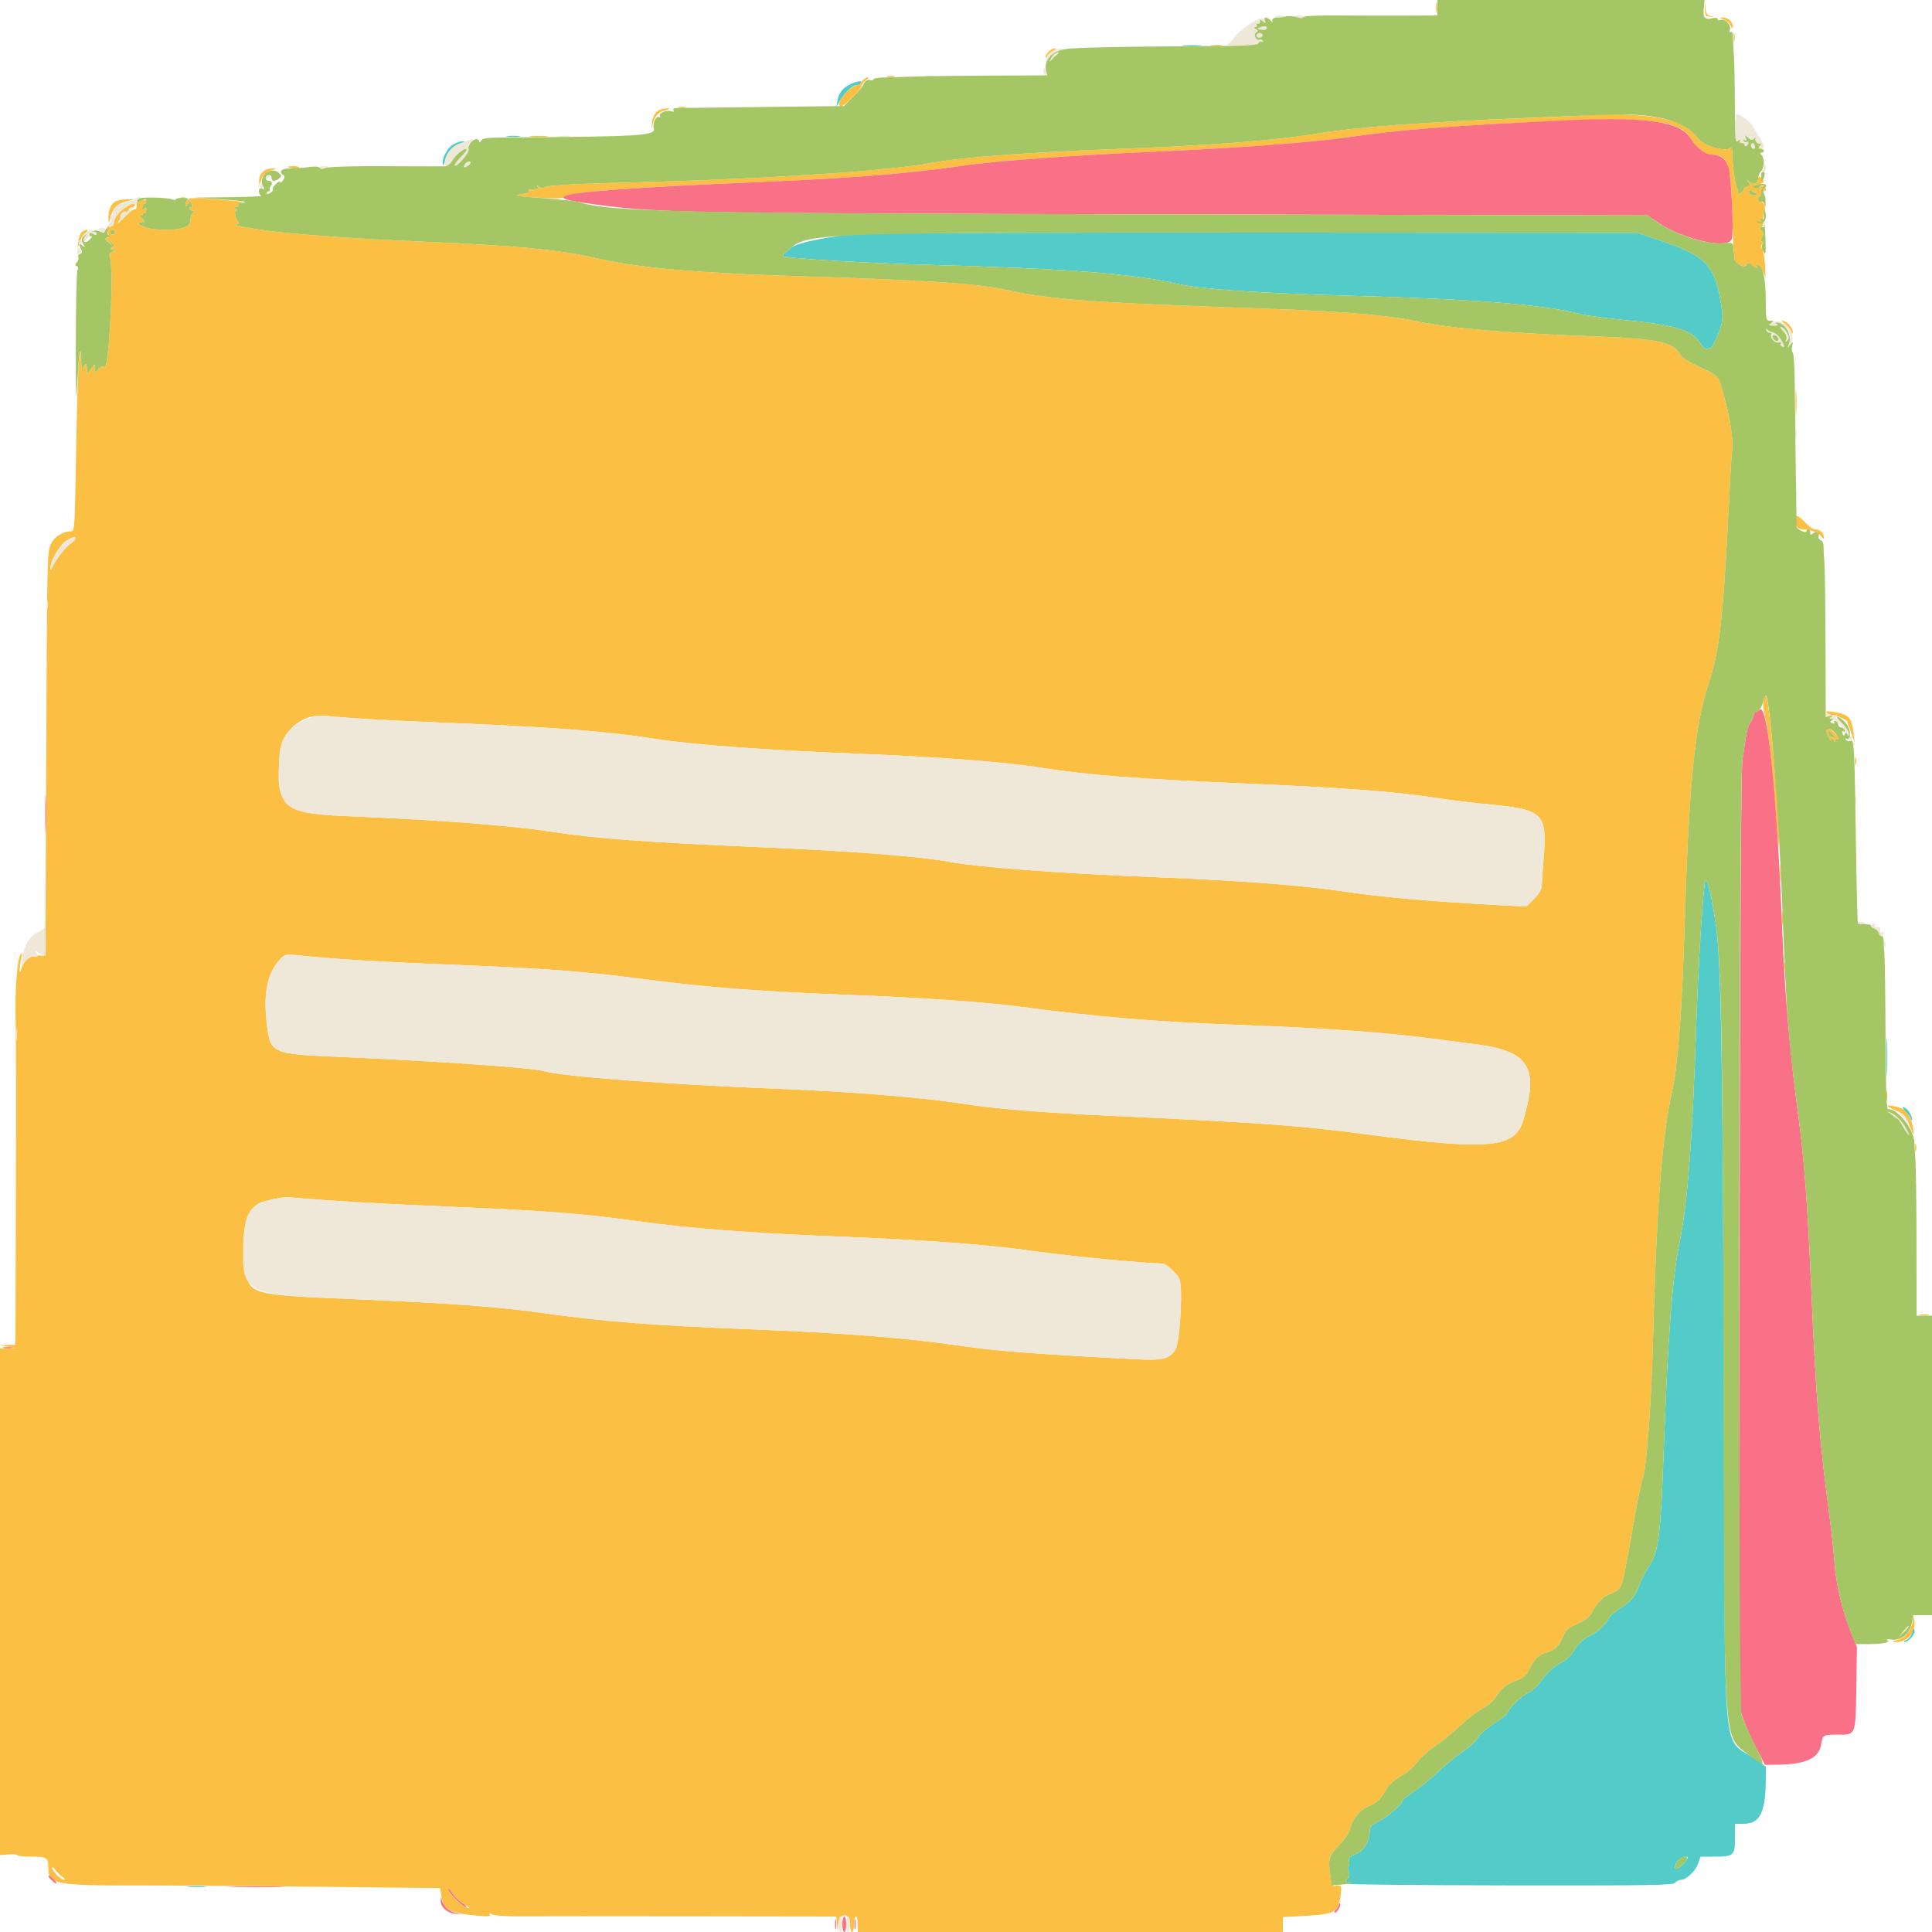 <svg id="svg" version="1.1" xmlns="http://www.w3.org/2000/svg" xmlns:xlink="http://www.w3.org/1999/xlink" width="400" height="400" viewBox="0, 0, 400,400"><g id="svgg"><path id="path0" d="M297.309 1.600 C 297.309 2.590,297.387 2.995,297.482 2.500 C 297.578 2.005,297.578 1.195,297.482 0.700 C 297.387 0.205,297.309 0.610,297.309 1.600 M352.961 1.697 C 352.997 3.268,353.086 3.404,354.105 3.449 C 355.072 3.491,355.088 3.476,354.227 3.324 C 353.414 3.181,353.216 2.877,353.083 1.573 L 352.922 -0.006 352.961 1.697 M356.846 4.047 C 357.421 4.258,358.084 4.829,358.319 5.315 C 358.644 5.988,358.752 6.039,358.773 5.529 C 358.811 4.589,357.709 3.594,356.671 3.632 C 355.882 3.660,355.899 3.699,356.846 4.047 M358.901 7.800 C 358.905 8.680,358.987 8.993,359.083 8.495 C 359.179 7.998,359.175 7.278,359.075 6.895 C 358.975 6.513,358.896 6.920,358.901 7.800 M250.905 9.487 C 251.514 9.579,252.414 9.577,252.905 9.482 C 253.397 9.387,252.900 9.311,251.800 9.314 C 250.700 9.317,250.297 9.395,250.905 9.487 M216.998 10.802 C 216.598 11.244,216.390 11.724,216.536 11.869 C 216.681 12.014,216.800 11.929,216.800 11.679 C 216.800 11.430,217.295 10.957,217.900 10.629 C 218.575 10.262,218.754 10.026,218.362 10.016 C 218.011 10.007,217.397 10.361,216.998 10.802 M183.700 15.876 C 184.085 15.976,184.715 15.976,185.100 15.876 C 185.485 15.775,185.170 15.693,184.400 15.693 C 183.630 15.693,183.315 15.775,183.700 15.876 M178.585 16.672 C 178.216 17.041,177.351 17.626,176.665 17.972 C 174.778 18.921,172.864 22.000,174.160 22.000 C 174.858 22.000,178.400 18.455,178.400 17.757 C 178.400 17.475,178.800 16.965,179.289 16.623 C 179.778 16.280,179.971 16.000,179.718 16.000 C 179.464 16.000,178.955 16.302,178.585 16.672 M140.500 22.276 C 140.885 22.376,141.515 22.376,141.900 22.276 C 142.285 22.175,141.970 22.093,141.200 22.093 C 140.430 22.093,140.115 22.175,140.500 22.276 M136.032 23.100 C 135.503 23.532,135.107 24.412,134.995 25.400 C 134.825 26.900,134.835 26.919,135.156 25.702 C 135.612 23.974,136.249 23.270,137.750 22.834 C 138.955 22.485,138.962 22.471,137.944 22.436 C 137.364 22.416,136.503 22.715,136.032 23.100 M329.566 23.767 C 329.474 23.859,324.179 24.134,317.800 24.379 C 295.509 25.234,281.261 26.257,273.200 27.582 C 264.126 29.074,251.282 30.089,232.600 30.791 C 213.852 31.495,199.564 32.525,193.600 33.602 C 190.250 34.207,189.451 34.312,183.200 34.970 C 171.864 36.164,148.630 37.391,129.400 37.812 C 119.350 38.032,113.073 38.407,112.579 38.818 C 112.309 39.042,111.938 38.993,111.612 38.690 C 111.193 38.302,111.142 38.304,111.365 38.700 C 111.566 39.056,111.265 39.202,110.324 39.206 C 109.448 39.210,109.180 39.327,109.533 39.550 C 109.884 39.773,109.338 40.000,107.933 40.217 C 105.951 40.522,106.168 40.571,111.000 40.907 C 114.550 41.153,116.413 41.135,116.873 40.847 C 118.805 39.640,128.633 38.885,159.200 37.592 C 176.560 36.858,188.651 35.877,198.600 34.396 C 205.588 33.356,221.925 32.147,239.200 31.391 C 256.082 30.653,271.748 29.480,279.200 28.396 C 290.046 26.819,299.904 26.061,323.000 25.028 C 341.752 24.189,347.922 25.034,350.103 28.740 C 351.124 30.473,353.098 31.999,354.331 32.006 C 357.731 32.025,358.399 33.884,358.637 44.000 C 358.733 48.070,358.885 51.760,358.975 52.200 C 359.065 52.640,359.153 53.385,359.169 53.855 C 359.198 54.645,361.600 55.576,361.600 54.797 C 361.600 54.652,361.870 54.533,362.200 54.533 C 362.530 54.533,362.800 54.664,362.800 54.824 C 362.800 54.984,363.079 55.222,363.421 55.353 C 363.816 55.504,363.941 55.428,363.765 55.144 C 363.599 54.875,363.710 54.769,364.044 54.878 C 364.350 54.978,364.830 55.677,365.112 56.430 C 365.587 57.701,365.610 57.589,365.432 54.866 C 365.327 53.252,365.056 51.708,364.830 51.436 C 364.546 51.093,364.564 50.796,364.890 50.470 C 365.250 50.110,365.245 50.000,364.866 50.000 C 364.487 50.000,364.477 49.803,364.823 49.157 C 365.149 48.547,365.153 48.193,364.837 47.877 C 364.325 47.365,364.246 46.658,364.736 46.960 C 364.920 47.074,365.050 46.441,365.025 45.552 C 364.999 44.664,365.094 43.866,365.235 43.778 C 365.756 43.456,365.107 41.550,364.549 41.764 C 363.884 42.019,363.808 40.966,364.462 40.562 C 364.767 40.373,364.814 40.454,364.600 40.800 C 364.386 41.147,364.433 41.227,364.739 41.038 C 365.064 40.837,365.082 40.526,364.800 40.000 C 364.518 39.474,364.536 39.163,364.861 38.962 C 365.148 38.785,365.215 38.852,365.038 39.138 C 364.881 39.392,364.943 39.600,365.176 39.600 C 365.409 39.600,365.600 39.431,365.600 39.224 C 365.600 38.596,364.796 38.305,364.269 38.743 C 363.988 38.976,363.540 39.010,363.233 38.821 C 362.849 38.583,363.056 38.407,363.947 38.212 C 365.334 37.907,365.500 37.547,364.600 36.800 C 364.099 36.384,364.000 36.442,364.000 37.151 C 364.000 38.114,362.902 38.305,361.999 37.500 C 361.520 37.073,361.518 37.105,361.985 37.720 C 362.467 38.355,362.429 38.467,361.670 38.666 C 361.197 38.790,360.885 39.014,360.979 39.165 C 361.072 39.316,360.807 39.653,360.389 39.914 C 359.773 40.299,359.670 40.284,359.842 39.835 C 359.959 39.530,359.874 39.170,359.654 39.033 C 359.299 38.814,358.612 33.628,358.634 31.325 C 358.639 30.844,358.506 30.535,358.339 30.638 C 356.934 31.506,352.686 30.213,351.469 28.546 C 349.730 26.166,347.126 24.947,342.200 24.206 C 338.566 23.660,329.972 23.361,329.566 23.767 M109.911 28.293 C 110.851 28.378,112.291 28.377,113.111 28.291 C 113.930 28.205,113.160 28.136,111.400 28.137 C 109.640 28.139,108.970 28.209,109.911 28.293 M59.600 34.555 C 59.600 34.640,60.140 34.788,60.800 34.885 C 61.460 34.982,62.000 34.913,62.000 34.731 C 62.000 34.549,61.460 34.400,60.800 34.400 C 60.140 34.400,59.600 34.470,59.600 34.555 M55.200 35.078 C 54.252 35.416,53.597 36.463,53.636 37.576 C 53.670 38.543,53.692 38.531,54.029 37.371 C 54.353 36.256,55.125 35.613,56.800 35.061 C 57.198 34.930,57.130 34.863,56.600 34.863 C 56.160 34.863,55.530 34.960,55.200 35.078 M363.967 40.254 C 364.058 40.334,363.683 40.400,363.133 40.400 C 362.528 40.400,362.133 40.172,362.133 39.822 C 362.133 39.298,363.147 39.537,363.967 40.254 M36.938 41.417 C 36.808 41.757,36.813 42.147,36.951 42.284 C 37.088 42.421,37.200 42.247,37.200 41.896 C 37.200 41.545,37.515 41.176,37.900 41.076 C 38.556 40.904,38.555 40.890,37.887 40.846 C 37.496 40.821,37.068 41.078,36.938 41.417 M38.839 41.321 C 38.597 41.563,38.400 42.028,38.400 42.356 C 38.400 42.816,38.523 42.784,38.938 42.217 C 39.452 41.514,39.486 41.519,39.701 42.341 C 39.824 42.814,39.762 43.100,39.563 42.977 C 39.363 42.854,39.200 42.943,39.200 43.176 C 39.200 43.409,39.515 43.603,39.900 43.606 C 40.478 43.611,40.499 43.676,40.023 43.978 C 39.705 44.178,39.435 44.939,39.423 45.668 C 39.397 47.190,37.038 47.793,32.288 47.493 C 30.042 47.351,27.407 46.000,29.376 46.000 C 30.102 46.000,30.102 45.975,29.362 45.131 C 28.943 44.653,28.825 44.394,29.100 44.555 C 29.376 44.716,29.600 44.647,29.600 44.400 C 29.600 44.154,29.743 44.041,29.917 44.149 C 30.091 44.256,30.261 43.983,30.294 43.542 C 30.342 42.907,30.241 42.834,29.809 43.193 C 29.371 43.556,29.305 43.484,29.477 42.827 C 29.595 42.377,29.820 42.089,29.979 42.187 C 30.137 42.285,30.267 42.095,30.267 41.765 C 30.267 41.377,30.043 41.256,29.633 41.421 C 29.285 41.562,28.820 41.718,28.600 41.768 C 26.171 42.318,23.600 44.522,23.600 46.054 C 23.600 46.703,23.212 46.960,22.369 46.870 C 22.058 46.837,22.166 48.098,22.524 48.677 C 22.689 48.944,22.536 49.194,22.161 49.270 C 21.624 49.377,21.674 49.539,22.449 50.200 L 23.386 51.000 22.815 50.200 C 22.261 49.424,22.267 49.422,23.022 50.114 C 23.695 50.732,23.719 50.880,23.200 51.208 C 22.703 51.523,22.737 51.593,23.400 51.621 C 24.160 51.652,24.156 51.675,23.328 52.076 C 22.654 52.402,22.527 52.690,22.768 53.348 C 23.658 55.779,22.525 77.497,21.588 75.980 C 21.379 75.642,21.052 75.748,20.447 76.353 L 19.600 77.200 19.591 76.300 C 19.582 75.400,19.582 75.400,18.800 76.400 L 18.018 77.400 18.009 76.220 C 17.999 74.962,17.422 75.199,17.085 76.600 C 16.979 77.040,16.845 76.230,16.788 74.800 L 16.682 72.200 16.363 74.600 C 16.187 75.920,15.916 84.425,15.761 93.500 C 15.491 109.285,15.446 110.000,14.727 110.000 C 13.002 110.000,11.173 111.167,10.518 112.686 C 9.743 114.481,9.747 114.311,9.544 163.259 L 9.400 197.917 8.085 197.813 C 6.440 197.683,4.940 198.799,4.441 200.525 C 3.948 202.228,3.904 200.704,4.385 198.600 C 4.701 197.216,4.678 197.098,4.212 197.726 C 3.534 198.640,3.062 205.253,3.245 211.275 C 3.321 213.764,3.341 229.885,3.291 247.100 L 3.200 278.400 1.500 278.460 L -0.200 278.520 1.600 278.800 L 3.400 279.080 1.700 279.140 L 0.000 279.200 0.000 331.640 L 0.000 384.081 1.800 383.937 C 2.790 383.859,3.600 383.931,3.600 384.097 C 3.600 384.264,4.931 384.400,6.557 384.400 C 9.772 384.400,10.000 384.562,10.000 386.851 C 10.000 390.095,11.653 390.408,28.600 390.369 C 34.980 390.354,51.656 390.472,65.658 390.630 L 91.116 390.917 91.377 392.548 C 91.837 395.421,93.023 396.076,98.752 396.614 C 101.021 396.827,101.634 396.779,101.404 396.406 C 101.173 396.033,101.295 396.023,101.927 396.361 C 102.423 396.626,104.877 396.785,108.076 396.759 C 111.004 396.736,126.845 396.735,143.277 396.758 L 173.154 396.800 173.307 398.500 L 173.460 400.200 173.530 398.500 C 173.635 395.938,176.000 395.842,176.000 398.400 C 176.000 399.280,176.180 400.000,176.400 400.000 C 176.620 400.000,176.800 399.280,176.800 398.400 C 176.800 397.520,176.980 396.800,177.200 396.800 C 177.420 396.800,177.600 397.520,177.600 398.400 L 177.600 400.000 221.600 400.000 L 265.600 400.000 265.600 398.461 L 265.600 396.922 269.900 396.676 C 276.513 396.297,277.059 395.986,277.585 392.300 C 277.859 390.382,277.674 390.153,276.100 390.458 C 275.732 390.530,275.254 387.975,275.223 385.765 C 275.203 384.333,275.444 383.880,277.174 382.104 C 278.429 380.816,279.308 379.486,279.585 378.457 C 280.153 376.346,281.621 374.638,283.521 373.878 C 285.184 373.213,285.783 372.624,287.007 370.453 C 287.513 369.555,288.620 368.570,289.975 367.811 C 291.201 367.124,292.670 365.861,293.368 364.895 C 294.046 363.957,295.770 362.402,297.200 361.439 C 298.630 360.476,300.970 358.576,302.400 357.215 C 303.830 355.855,305.854 354.302,306.899 353.765 C 308.069 353.163,309.181 352.180,309.798 351.204 C 310.915 349.434,312.092 348.545,314.304 347.798 C 315.417 347.423,315.989 346.898,316.540 345.747 C 317.523 343.692,318.644 342.525,319.938 342.207 C 321.733 341.766,322.724 340.886,323.564 338.989 C 324.253 337.431,324.689 337.028,326.605 336.181 C 328.135 335.504,329.057 334.798,329.521 333.945 C 330.701 331.780,331.983 330.468,333.365 330.012 C 335.245 329.391,335.796 328.576,336.348 325.600 C 336.614 324.170,337.099 321.560,337.427 319.800 C 337.755 318.040,338.369 314.606,338.793 312.168 C 339.216 309.731,339.829 306.941,340.154 305.968 C 340.900 303.733,341.895 290.512,342.199 278.800 C 342.929 250.592,344.081 235.283,346.165 226.080 C 347.403 220.612,348.251 209.333,348.802 191.000 C 349.651 162.720,350.897 150.140,353.673 141.800 C 356.115 134.463,356.782 128.225,358.207 99.400 C 358.327 96.980,358.512 94.190,358.620 93.200 C 358.872 90.879,358.181 86.380,356.847 81.656 C 355.679 77.519,356.189 78.036,350.683 75.396 C 349.409 74.784,348.195 73.964,347.986 73.573 C 346.489 70.777,343.565 70.147,329.600 69.615 C 310.776 68.897,300.020 67.956,292.600 66.376 C 287.515 65.293,277.655 64.461,264.400 63.997 C 225.329 62.629,218.260 62.125,208.200 59.987 C 201.998 58.669,192.225 58.031,165.200 57.179 C 144.434 56.524,132.087 55.451,124.200 53.615 C 115.946 51.693,107.391 50.868,86.600 49.985 C 73.989 49.450,60.874 48.517,55.400 47.766 C 50.705 47.121,47.720 46.508,48.949 46.441 C 49.488 46.411,49.588 46.260,49.307 45.900 C 48.665 45.079,48.428 43.601,48.937 43.594 C 49.196 43.590,49.136 43.417,48.800 43.200 C 48.291 42.871,48.310 42.811,48.924 42.806 C 49.322 42.803,49.544 42.633,49.418 42.429 C 49.291 42.224,49.596 41.989,50.094 41.905 C 50.907 41.769,48.073 41.482,41.539 41.037 C 40.222 40.947,39.094 41.066,38.839 41.321 M24.094 41.615 C 23.038 42.039,22.381 43.520,22.446 45.326 C 22.475 46.120,22.559 46.298,22.669 45.800 C 23.270 43.068,24.101 42.175,26.600 41.571 L 27.800 41.282 26.400 41.266 C 25.630 41.258,24.592 41.414,24.094 41.615 M28.292 42.772 C 28.260 43.197,28.078 43.448,27.888 43.331 C 27.698 43.213,26.700 43.991,25.671 45.059 C 24.642 46.126,24.119 46.505,24.509 45.900 C 24.899 45.295,25.102 44.800,24.960 44.800 C 24.818 44.800,24.924 44.532,25.196 44.204 C 25.468 43.877,25.852 43.708,26.048 43.830 C 26.245 43.951,26.513 43.770,26.645 43.428 C 26.776 43.085,27.046 42.905,27.245 43.028 C 27.443 43.150,27.714 42.969,27.846 42.625 C 28.172 41.776,28.362 41.839,28.292 42.772 M16.830 48.164 C 16.572 48.475,16.283 49.420,16.188 50.264 L 16.014 51.800 16.375 50.410 C 16.573 49.645,17.130 48.700,17.612 48.310 C 18.233 47.807,18.315 47.600,17.893 47.600 C 17.566 47.600,17.087 47.854,16.830 48.164 M23.746 48.198 C 23.619 48.526,23.355 48.696,23.158 48.574 C 22.593 48.225,22.740 47.600,23.387 47.600 C 23.744 47.600,23.885 47.835,23.746 48.198 M369.540 67.043 C 370.044 67.396,370.613 68.071,370.803 68.543 C 371.080 69.228,371.154 69.259,371.175 68.700 C 371.203 67.907,369.851 66.400,369.111 66.400 C 368.842 66.400,369.035 66.689,369.540 67.043 M371.750 83.400 C 371.751 85.820,371.816 86.758,371.896 85.485 C 371.976 84.212,371.975 82.232,371.894 81.085 C 371.814 79.938,371.749 80.980,371.750 83.400 M371.605 107.300 C 371.623 108.876,372.131 109.600,373.221 109.600 C 374.717 109.600,376.481 110.280,377.100 111.094 C 377.515 111.642,377.600 111.652,377.600 111.156 C 377.600 110.323,376.787 109.600,375.848 109.600 C 375.413 109.600,374.480 108.970,373.774 108.200 C 372.463 106.768,371.596 106.408,371.605 107.300 M15.600 111.525 C 15.600 111.703,15.058 112.250,14.395 112.740 C 13.313 113.540,11.447 116.013,10.728 117.600 C 10.486 118.133,10.454 118.133,10.432 117.600 C 10.378 116.258,12.388 112.795,13.678 112.009 C 15.104 111.139,15.600 111.014,15.600 111.525 M365.088 145.074 C 364.975 145.665,365.116 147.060,365.402 148.174 C 366.211 151.328,367.136 160.334,368.136 174.800 C 368.208 175.848,368.288 175.347,368.327 173.600 C 368.364 171.950,368.036 166.370,367.597 161.200 C 366.263 145.487,365.701 141.869,365.088 145.074 M378.173 147.556 C 378.324 147.800,378.806 148.000,379.243 148.000 C 379.910 148.000,382.375 149.020,382.411 149.310 C 382.417 149.360,382.779 150.390,383.214 151.600 L 384.006 153.800 383.764 151.800 C 383.367 148.528,382.803 147.925,379.649 147.403 C 378.407 147.197,377.978 147.241,378.173 147.556 M74.800 148.791 C 77.990 149.007,85.370 149.370,91.200 149.598 C 113.814 150.480,125.460 151.367,135.800 152.992 C 143.412 154.189,158.575 155.309,176.600 156.006 C 194.301 156.690,208.080 157.736,215.800 158.980 C 224.834 160.436,235.789 161.287,257.200 162.195 C 279.115 163.125,289.295 163.909,298.600 165.382 C 300.580 165.696,305.260 166.249,309.000 166.610 C 319.392 167.616,320.323 168.551,319.624 177.277 C 319.391 180.182,319.200 182.995,319.200 183.527 C 319.200 184.122,318.584 185.110,317.599 186.095 L 315.998 187.696 310.899 187.427 C 296.568 186.672,286.599 185.803,278.400 184.592 C 269.394 183.263,256.784 182.303,239.200 181.608 C 219.315 180.822,202.564 179.569,196.458 178.411 C 190.772 177.333,175.885 176.182,157.600 175.407 C 134.303 174.421,122.997 173.586,114.200 172.205 C 106.003 170.918,89.892 169.691,71.800 168.977 C 58.471 168.451,56.858 166.923,57.981 155.875 C 58.456 151.205,62.667 147.698,67.200 148.199 C 68.190 148.308,71.610 148.574,74.800 148.791 M378.178 151.427 C 378.227 152.334,379.193 153.794,379.206 152.980 C 379.209 152.771,379.387 152.870,379.600 153.200 C 379.882 153.636,379.989 153.657,379.994 153.276 C 379.997 152.988,380.198 152.875,380.440 153.025 C 381.347 153.585,380.031 151.712,379.080 151.089 C 378.165 150.490,378.129 150.503,378.178 151.427 M379.373 151.970 C 380.035 152.701,380.035 152.734,379.368 152.636 C 378.982 152.580,378.622 152.233,378.569 151.867 C 378.444 151.020,378.522 151.030,379.373 151.970 M384.093 157.600 C 384.093 158.370,384.175 158.685,384.276 158.300 C 384.376 157.915,384.376 157.285,384.276 156.900 C 384.175 156.515,384.093 156.830,384.093 157.600 M368.534 180.800 C 368.534 182.450,368.605 183.125,368.691 182.300 C 368.778 181.475,368.778 180.125,368.691 179.300 C 368.605 178.475,368.534 179.150,368.534 180.800 M368.924 190.200 C 368.926 191.520,369.001 192.012,369.090 191.293 C 369.179 190.574,369.177 189.494,369.086 188.893 C 368.995 188.292,368.922 188.880,368.924 190.200 M63.800 197.986 C 69.414 198.566,79.276 199.167,90.200 199.595 C 113.658 200.515,120.121 201.000,135.600 203.008 C 147.045 204.492,158.124 205.306,176.400 206.006 C 191.042 206.567,203.980 207.466,211.142 208.419 C 227.060 210.540,239.569 211.582,256.400 212.189 C 273.748 212.816,287.068 213.759,296.600 215.036 C 299.020 215.360,303.070 215.889,305.600 216.211 C 316.652 217.619,318.718 221.027,315.290 232.197 C 313.612 237.664,307.985 238.167,284.000 234.991 C 269.052 233.011,262.173 232.506,229.600 230.997 C 215.676 230.352,206.107 229.579,200.000 228.605 C 191.513 227.251,176.343 226.014,160.800 225.407 C 138.684 224.544,116.457 222.877,112.800 221.808 C 110.191 221.045,91.448 219.735,69.608 218.790 C 56.310 218.214,55.968 218.055,55.257 212.132 C 54.485 205.699,55.318 201.504,57.927 198.700 C 59.080 197.460,58.912 197.481,63.800 197.986 M369.301 200.200 C 369.305 201.080,369.387 201.393,369.483 200.895 C 369.579 200.398,369.575 199.678,369.475 199.295 C 369.375 198.913,369.296 199.320,369.301 200.200 M390.509 226.800 C 390.509 227.790,390.587 228.195,390.682 227.700 C 390.778 227.205,390.778 226.395,390.682 225.900 C 390.587 225.405,390.509 225.810,390.509 226.800 M390.800 228.950 C 390.800 229.067,391.616 229.524,392.614 229.965 C 394.022 230.588,394.562 231.106,395.029 232.283 C 396.229 235.306,396.345 235.468,396.111 233.800 C 395.834 231.824,395.015 230.141,394.096 229.659 C 393.197 229.188,390.800 228.672,390.800 228.950 M396.493 237.600 C 396.493 238.370,396.575 238.685,396.676 238.300 C 396.776 237.915,396.776 237.285,396.676 236.900 C 396.575 236.515,396.493 236.830,396.493 237.600 M69.000 248.587 C 73.620 248.917,84.060 249.459,92.200 249.793 C 112.538 250.628,120.606 251.242,131.800 252.807 C 142.628 254.322,155.086 255.282,173.200 256.000 C 192.014 256.745,204.613 257.676,213.800 259.001 C 220.837 260.016,237.209 261.599,240.669 261.600 C 241.384 261.600,243.561 263.562,244.163 264.748 C 244.952 266.302,244.311 277.954,243.356 279.411 C 242.057 281.394,240.814 281.701,235.248 281.417 C 214.338 280.348,206.512 279.745,198.600 278.595 C 187.427 276.972,174.506 275.962,155.200 275.206 C 135.720 274.442,125.204 273.635,113.600 272.013 C 102.987 270.530,94.042 269.853,73.800 269.001 C 51.737 268.073,51.687 268.059,50.801 262.806 C 49.550 255.389,51.034 249.706,54.464 248.783 C 56.849 248.140,59.309 247.735,60.000 247.871 C 60.330 247.935,64.380 248.258,69.000 248.587 M397.500 272.282 C 397.995 272.378,398.805 272.378,399.300 272.282 C 399.795 272.187,399.390 272.109,398.400 272.109 C 397.410 272.109,397.005 272.187,397.500 272.282 M396.054 335.200 C 395.942 337.223,394.701 338.956,393.000 339.462 C 391.642 339.866,391.564 339.943,392.481 339.969 C 395.039 340.042,396.791 337.841,396.293 335.182 L 396.109 334.200 396.054 335.200 M12.902 388.587 C 13.384 388.924,13.550 389.200,13.271 389.200 C 12.613 389.200,10.800 387.387,10.800 386.729 C 10.800 386.450,11.076 386.616,11.413 387.098 C 11.751 387.579,12.421 388.249,12.902 388.587 M95.804 394.055 C 97.487 395.049,97.664 395.460,96.048 394.625 C 94.774 393.966,92.799 391.803,92.801 391.069 C 92.802 390.811,93.164 391.192,93.605 391.916 C 94.046 392.639,95.036 393.602,95.804 394.055 " stroke="none" fill="#fabf43" fill-rule="evenodd"></path><path id="path1" d="M264.000 3.357 C 264.000 3.746,265.127 3.892,265.636 3.569 C 266.047 3.309,265.901 3.211,265.100 3.206 C 264.495 3.203,264.000 3.271,264.000 3.357 M268.000 3.353 C 268.000 3.708,269.618 3.894,269.823 3.562 C 269.946 3.363,269.587 3.200,269.024 3.200 C 268.461 3.200,268.000 3.269,268.000 3.353 M258.800 4.943 C 257.590 5.664,256.183 6.872,255.674 7.627 C 255.165 8.382,254.445 9.109,254.074 9.243 C 253.703 9.377,254.965 9.487,256.878 9.488 C 259.523 9.490,260.409 9.354,260.575 8.920 C 260.696 8.606,261.003 8.479,261.259 8.636 C 261.550 8.816,261.616 8.749,261.434 8.455 C 261.275 8.198,260.998 8.078,260.818 8.189 C 260.172 8.588,259.387 7.181,260.026 6.770 C 260.522 6.450,260.518 6.346,260.000 6.006 C 259.563 5.719,259.542 5.611,259.924 5.606 C 260.212 5.603,260.333 5.416,260.194 5.190 C 260.055 4.965,260.179 4.830,260.470 4.890 C 260.762 4.951,260.945 4.745,260.877 4.432 C 260.772 3.942,260.849 3.942,261.442 4.432 C 262.037 4.923,262.104 4.922,261.940 4.425 C 261.628 3.482,261.111 3.567,258.800 4.943 M261.000 5.622 C 260.560 5.799,260.290 5.970,260.400 6.002 C 261.338 6.278,262.031 6.274,262.205 5.992 C 262.530 5.466,261.882 5.267,261.000 5.622 M260.278 7.056 C 259.852 7.482,260.385 7.980,261.011 7.741 C 261.332 7.617,261.496 7.355,261.374 7.158 C 261.115 6.739,260.639 6.694,260.278 7.056 M217.927 10.614 C 216.640 11.313,216.197 12.473,216.792 13.585 C 217.414 14.748,217.672 14.595,217.122 13.389 C 216.762 12.598,216.776 12.272,217.190 11.889 C 217.618 11.492,217.664 11.551,217.434 12.200 C 217.194 12.879,217.291 12.850,218.075 12.008 C 218.584 11.462,218.948 10.856,218.884 10.660 C 218.821 10.465,219.271 10.422,219.884 10.565 C 220.709 10.757,220.844 10.718,220.400 10.418 C 219.611 9.885,219.213 9.916,217.927 10.614 M216.006 14.700 C 216.003 15.195,216.180 15.600,216.400 15.600 C 216.901 15.600,216.901 15.176,216.400 14.400 C 216.086 13.915,216.011 13.972,216.006 14.700 M191.700 15.876 C 192.085 15.976,192.715 15.976,193.100 15.876 C 193.485 15.775,193.170 15.693,192.400 15.693 C 191.630 15.693,191.315 15.775,191.700 15.876 M359.200 26.649 C 359.200 29.463,359.252 29.656,359.877 29.149 C 360.337 28.776,360.457 28.760,360.253 29.100 C 360.064 29.415,360.184 29.600,360.576 29.600 C 360.919 29.600,361.200 29.791,361.200 30.024 C 361.200 30.257,361.380 30.336,361.600 30.200 C 361.820 30.064,362.000 29.773,362.000 29.553 C 362.000 29.333,361.832 29.256,361.628 29.383 C 361.423 29.509,361.125 29.402,360.966 29.145 C 360.772 28.831,360.851 28.784,361.206 29.004 C 361.602 29.248,361.664 29.143,361.451 28.588 C 361.182 27.888,361.209 27.884,361.908 28.517 C 362.502 29.054,362.758 29.090,363.184 28.695 C 363.507 28.395,363.617 28.380,363.463 28.655 C 363.149 29.215,364.141 30.106,364.624 29.697 C 364.816 29.533,364.733 29.715,364.438 30.100 C 363.979 30.699,363.996 30.800,364.551 30.800 C 365.394 30.800,365.376 30.027,364.503 28.789 C 364.120 28.245,363.535 27.264,363.203 26.608 C 362.645 25.504,360.326 23.600,359.541 23.600 C 359.353 23.600,359.200 24.972,359.200 26.649 M115.507 28.290 C 116.226 28.379,117.306 28.377,117.907 28.286 C 118.508 28.195,117.920 28.122,116.600 28.124 C 115.280 28.126,114.788 28.201,115.507 28.290 M128.100 28.287 C 128.705 28.378,129.695 28.378,130.300 28.287 C 130.905 28.195,130.410 28.120,129.200 28.120 C 127.990 28.120,127.495 28.195,128.100 28.287 M95.800 29.464 C 93.752 30.195,92.488 31.458,92.160 33.100 C 91.822 34.789,92.731 34.868,93.662 33.232 C 94.335 32.048,96.261 30.528,96.626 30.892 C 96.736 31.003,96.167 31.753,95.360 32.560 C 94.553 33.367,94.005 34.138,94.141 34.275 C 94.618 34.751,97.239 31.553,96.997 30.791 C 96.871 30.393,96.983 29.934,97.246 29.772 C 97.537 29.592,97.619 29.646,97.455 29.911 C 97.308 30.149,97.374 30.461,97.603 30.602 C 97.832 30.744,97.970 30.621,97.910 30.330 C 97.849 30.038,98.055 29.855,98.368 29.923 C 98.837 30.024,98.846 29.937,98.419 29.423 C 97.827 28.710,97.917 28.709,95.800 29.464 M362.533 30.200 C 362.533 30.530,362.768 30.800,363.054 30.800 C 363.353 30.800,363.477 30.544,363.345 30.200 C 363.218 29.870,362.984 29.600,362.824 29.600 C 362.664 29.600,362.533 29.870,362.533 30.200 M96.388 33.814 C 95.707 34.635,96.088 34.916,96.990 34.257 C 97.438 33.929,97.560 33.623,97.306 33.465 C 97.078 33.324,96.665 33.481,96.388 33.814 M365.200 34.567 C 365.200 34.878,364.975 35.224,364.700 35.335 C 364.401 35.456,364.482 35.550,364.900 35.568 C 365.344 35.588,365.600 35.307,365.600 34.800 C 365.600 34.360,365.510 34.000,365.400 34.000 C 365.290 34.000,365.200 34.255,365.200 34.567 M66.177 34.762 C 66.300 34.962,66.761 35.031,67.200 34.916 C 68.301 34.628,68.202 34.400,66.976 34.400 C 66.413 34.400,66.054 34.563,66.177 34.762 M55.803 35.605 C 56.021 35.957,55.504 36.170,54.714 36.052 C 54.557 36.029,54.543 36.307,54.682 36.670 C 54.866 37.149,54.790 37.241,54.406 37.004 C 54.047 36.782,53.972 36.831,54.173 37.156 C 54.336 37.419,54.265 37.881,54.015 38.182 C 53.703 38.558,53.692 38.810,53.981 38.988 C 54.211 39.131,54.400 38.953,54.400 38.593 C 54.400 38.233,54.916 37.422,55.547 36.792 C 56.416 35.922,56.556 35.592,56.126 35.427 C 55.812 35.306,55.668 35.386,55.803 35.605 M27.808 41.345 C 27.398 41.644,26.734 41.803,26.332 41.698 C 25.929 41.593,25.600 41.718,25.600 41.977 C 25.600 42.236,25.427 42.340,25.215 42.209 C 24.646 41.858,23.101 43.564,23.364 44.252 C 23.509 44.627,23.424 44.739,23.132 44.558 C 22.821 44.366,22.746 44.551,22.899 45.137 C 23.023 45.611,22.962 46.100,22.762 46.223 C 22.160 46.596,22.356 47.192,23.000 46.945 C 23.330 46.818,23.600 46.387,23.600 45.988 C 23.600 44.929,25.415 42.943,26.834 42.448 C 27.682 42.153,28.017 42.150,27.920 42.440 C 27.843 42.671,27.605 42.859,27.390 42.858 C 27.175 42.858,26.854 43.118,26.675 43.437 C 26.497 43.756,26.202 43.925,26.021 43.813 C 25.839 43.701,25.468 43.877,25.196 44.204 C 24.924 44.532,24.818 44.800,24.960 44.800 C 25.102 44.800,24.915 45.263,24.545 45.828 C 24.174 46.394,24.899 45.853,26.157 44.625 C 27.414 43.397,28.339 42.226,28.213 42.021 C 28.087 41.817,28.302 41.464,28.692 41.237 C 29.081 41.010,29.209 40.819,28.976 40.812 C 28.744 40.805,28.218 41.045,27.808 41.345 M20.400 47.557 C 20.400 48.189,21.526 48.370,21.754 47.775 C 21.900 47.395,21.708 47.200,21.187 47.200 C 20.754 47.200,20.400 47.361,20.400 47.557 M17.706 48.211 C 17.148 48.601,16.924 49.058,17.085 49.477 C 17.253 49.915,17.181 50.036,16.868 49.842 C 16.611 49.683,16.400 49.713,16.400 49.910 C 16.400 50.790,16.967 50.663,17.880 49.578 C 18.425 48.930,19.170 48.397,19.536 48.394 C 20.111 48.389,20.119 48.336,19.600 48.000 C 18.808 47.488,18.724 47.497,17.706 48.211 M16.292 51.442 C 16.131 51.602,16.000 52.009,16.000 52.347 C 16.000 52.797,16.118 52.842,16.445 52.515 C 16.690 52.270,16.821 51.863,16.737 51.610 C 16.652 51.357,16.452 51.281,16.292 51.442 M366.576 66.980 C 365.817 67.547,365.819 67.556,366.634 67.351 C 367.770 67.065,370.133 69.047,369.868 70.062 C 369.749 70.518,369.838 70.700,370.100 70.538 C 370.378 70.366,370.442 70.609,370.283 71.237 C 370.046 72.174,370.056 72.178,370.645 71.400 C 372.426 69.045,368.916 65.232,366.576 66.980 M369.631 67.969 C 370.274 68.612,370.793 69.467,370.784 69.869 C 370.774 70.334,370.567 70.137,370.216 69.329 C 369.912 68.631,369.154 67.783,368.532 67.445 C 367.909 67.108,367.639 66.825,367.931 66.816 C 368.223 66.807,368.988 67.326,369.631 67.969 M365.720 68.400 C 365.819 68.730,366.119 68.949,366.388 68.888 C 366.656 68.826,366.792 69.006,366.690 69.288 C 366.419 70.035,367.568 71.187,368.303 70.905 C 368.690 70.757,368.830 70.828,368.668 71.090 C 368.523 71.324,368.676 71.620,369.007 71.747 C 369.539 71.952,369.542 71.848,369.031 70.860 C 368.378 69.597,367.676 68.928,366.799 68.733 C 366.469 68.660,366.051 68.420,365.870 68.200 C 365.674 67.963,365.613 68.044,365.720 68.400 M368.160 70.465 C 368.023 70.686,367.700 70.649,367.369 70.374 C 367.061 70.118,366.913 69.741,367.040 69.535 C 367.177 69.314,367.500 69.351,367.831 69.626 C 368.139 69.882,368.287 70.259,368.160 70.465 M371.720 89.600 C 371.720 90.810,371.795 91.305,371.887 90.700 C 371.978 90.095,371.978 89.105,371.887 88.500 C 371.795 87.895,371.720 88.390,371.720 89.600 M371.720 102.000 C 371.720 103.210,371.795 103.705,371.887 103.100 C 371.978 102.495,371.978 101.505,371.887 100.900 C 371.795 100.295,371.720 100.790,371.720 102.000 M13.678 112.009 C 12.388 112.795,10.378 116.258,10.432 117.600 C 10.454 118.133,10.486 118.133,10.728 117.600 C 11.447 116.013,13.313 113.540,14.395 112.740 C 16.450 111.221,15.897 110.656,13.678 112.009 M9.693 125.200 C 9.693 125.970,9.775 126.285,9.876 125.900 C 9.976 125.515,9.976 124.885,9.876 124.500 C 9.775 124.115,9.693 124.430,9.693 125.200 M378.000 147.902 C 378.000 148.123,378.522 148.519,379.160 148.784 C 380.663 149.406,381.810 150.647,382.575 152.478 C 383.187 153.943,384.000 154.825,384.000 154.024 C 384.000 153.791,383.826 153.600,383.613 153.600 C 383.399 153.600,383.329 153.330,383.455 153.000 C 383.583 152.668,383.467 152.400,383.196 152.400 C 382.904 152.400,382.791 152.078,382.916 151.599 C 383.049 151.090,382.969 150.896,382.695 151.065 C 382.420 151.235,382.359 151.083,382.527 150.645 C 382.672 150.267,382.637 150.054,382.449 150.170 C 381.996 150.450,380.716 149.018,381.087 148.646 C 381.246 148.488,381.037 148.488,380.622 148.647 C 380.054 148.865,379.950 148.804,380.200 148.400 C 380.447 148.001,380.349 147.934,379.815 148.139 C 379.421 148.290,378.851 148.209,378.549 147.958 C 378.220 147.684,378.000 147.662,378.000 147.902 M63.000 149.150 C 58.325 151.389,57.297 154.015,57.898 162.184 C 58.287 167.486,60.421 168.528,71.800 168.977 C 89.892 169.691,106.003 170.918,114.200 172.205 C 122.997 173.586,134.303 174.421,157.600 175.407 C 175.885 176.182,190.772 177.333,196.458 178.411 C 202.564 179.569,219.315 180.822,239.200 181.608 C 256.784 182.303,269.394 183.263,278.400 184.592 C 286.599 185.803,296.568 186.672,310.899 187.427 L 315.998 187.696 317.599 186.095 C 318.584 185.110,319.200 184.122,319.200 183.527 C 319.200 182.995,319.391 180.182,319.624 177.277 C 320.323 168.551,319.392 167.616,309.000 166.610 C 305.260 166.249,300.580 165.696,298.600 165.382 C 289.295 163.909,279.115 163.125,257.200 162.195 C 235.789 161.287,224.834 160.436,215.800 158.980 C 208.080 157.736,194.301 156.690,176.600 156.006 C 158.575 155.309,143.412 154.189,135.800 152.992 C 125.460 151.367,113.814 150.480,91.200 149.598 C 81.000 149.200,70.974 148.615,67.200 148.199 C 65.771 148.041,64.905 148.237,63.000 149.150 M384.093 165.600 C 384.093 166.370,384.175 166.685,384.276 166.300 C 384.376 165.915,384.376 165.285,384.276 164.900 C 384.175 164.515,384.093 164.830,384.093 165.600 M385.000 191.200 C 386.196 191.714,387.195 191.714,386.400 191.200 C 386.070 190.987,385.440 190.822,385.000 190.834 L 384.200 190.856 385.000 191.200 M387.418 191.571 C 387.292 191.775,387.542 192.055,387.974 192.192 C 388.406 192.329,388.871 192.794,389.008 193.226 C 389.253 193.996,390.000 193.941,390.000 193.153 C 390.000 192.933,389.808 192.871,389.573 193.017 C 389.317 193.175,389.197 192.984,389.273 192.540 C 389.364 192.009,389.191 191.836,388.660 191.927 C 388.216 192.003,388.025 191.883,388.183 191.627 C 388.329 191.392,388.267 191.200,388.047 191.200 C 387.827 191.200,387.544 191.367,387.418 191.571 M9.200 191.981 C 9.200 192.191,8.561 192.666,7.780 193.036 C 6.138 193.816,4.813 196.074,4.594 198.467 L 4.449 200.045 5.261 199.013 C 5.707 198.446,6.281 198.007,6.536 198.038 C 7.865 198.200,8.114 198.020,7.549 197.307 C 7.028 196.649,7.056 196.649,8.086 197.307 C 8.683 197.688,9.250 198.000,9.346 198.000 C 9.441 198.000,9.504 196.560,9.486 194.800 C 9.468 193.040,9.397 191.600,9.327 191.600 C 9.257 191.600,9.200 191.772,9.200 191.981 M389.628 194.676 C 389.718 195.715,390.344 196.596,390.372 195.724 C 390.387 195.242,390.220 194.736,390.000 194.600 C 389.780 194.464,389.613 194.498,389.628 194.676 M57.927 198.700 C 55.318 201.504,54.485 205.699,55.257 212.132 C 55.968 218.055,56.310 218.214,69.608 218.790 C 91.448 219.735,110.191 221.045,112.800 221.808 C 116.457 222.877,138.684 224.544,160.800 225.407 C 176.343 226.014,191.513 227.251,200.000 228.605 C 206.107 229.579,215.676 230.352,229.600 230.997 C 262.173 232.506,269.052 233.011,284.000 234.991 C 307.985 238.167,313.612 237.664,315.290 232.197 C 318.718 221.027,316.652 217.619,305.600 216.211 C 303.070 215.889,299.020 215.360,296.600 215.036 C 287.068 213.759,273.748 212.816,256.400 212.189 C 239.569 211.582,227.060 210.540,211.142 208.419 C 203.980 207.466,191.042 206.567,176.400 206.006 C 158.124 205.306,147.045 204.492,135.600 203.008 C 120.121 201.000,113.658 200.515,90.200 199.595 C 79.276 199.167,69.414 198.566,63.800 197.986 C 58.912 197.481,59.080 197.460,57.927 198.700 M3.314 214.200 C 3.317 215.300,3.395 215.703,3.487 215.095 C 3.579 214.486,3.577 213.586,3.482 213.095 C 3.387 212.603,3.311 213.100,3.314 214.200 M391.600 230.750 C 392.150 231.208,392.702 231.586,392.826 231.591 C 392.951 231.596,393.454 232.315,393.945 233.188 C 394.957 234.988,395.430 235.398,395.802 234.797 C 395.944 234.568,395.865 234.430,395.628 234.490 C 395.391 234.551,394.792 233.890,394.298 233.022 C 393.804 232.155,392.770 231.101,392.000 230.681 L 390.600 229.918 391.600 230.750 M393.700 230.925 C 394.305 231.495,394.800 232.180,394.800 232.448 C 394.800 232.715,394.905 232.829,395.032 232.701 C 395.413 232.321,394.449 230.854,393.491 230.353 C 392.753 229.969,392.789 230.067,393.700 230.925 M57.755 248.046 C 51.994 249.073,50.757 250.495,50.474 256.413 C 49.918 268.044,49.822 267.992,73.800 269.001 C 94.042 269.853,102.987 270.530,113.600 272.013 C 125.204 273.635,135.720 274.442,155.200 275.206 C 174.506 275.962,187.427 276.972,198.600 278.595 C 206.512 279.745,214.338 280.348,235.248 281.417 C 240.814 281.701,242.057 281.394,243.356 279.411 C 244.311 277.954,244.952 266.302,244.163 264.748 C 243.561 263.562,241.384 261.600,240.669 261.600 C 237.209 261.599,220.837 260.016,213.800 259.001 C 204.613 257.676,192.014 256.745,173.200 256.000 C 155.086 255.282,142.628 254.322,131.800 252.807 C 120.606 251.242,112.538 250.628,92.200 249.793 C 79.271 249.263,61.773 248.218,60.000 247.871 C 59.670 247.806,58.660 247.885,57.755 248.046 M394.034 337.753 L 393.069 339.000 394.213 337.912 C 394.843 337.314,395.277 336.753,395.179 336.665 C 395.080 336.577,394.565 337.067,394.034 337.753 M173.600 398.400 C 173.600 399.280,173.780 400.000,174.000 400.000 C 174.220 400.000,174.400 399.280,174.400 398.400 C 174.400 397.520,174.220 396.800,174.000 396.800 C 173.780 396.800,173.600 397.520,173.600 398.400 M175.200 398.400 C 175.200 399.280,175.380 400.000,175.600 400.000 C 175.820 400.000,176.000 399.280,176.000 398.400 C 176.000 397.520,175.820 396.800,175.600 396.800 C 175.380 396.800,175.200 397.520,175.200 398.400 M177.309 398.400 C 177.309 399.390,177.387 399.795,177.482 399.300 C 177.578 398.805,177.578 397.995,177.482 397.500 C 177.387 397.005,177.309 397.410,177.309 398.400 " stroke="none" fill="#efe7d8" fill-rule="evenodd"></path><path id="path2" d="M245.100 9.493 C 246.035 9.577,247.565 9.577,248.500 9.493 C 249.435 9.409,248.670 9.340,246.800 9.340 C 244.930 9.340,244.165 9.409,245.100 9.493 M176.200 17.361 C 174.554 18.088,173.651 19.198,173.384 20.826 L 173.159 22.200 173.971 20.736 C 174.837 19.172,176.572 17.600,177.430 17.600 C 177.718 17.600,178.064 17.420,178.200 17.200 C 178.539 16.652,177.643 16.724,176.200 17.361 M105.107 28.290 C 105.826 28.379,106.906 28.377,107.507 28.286 C 108.108 28.195,107.520 28.122,106.200 28.124 C 104.880 28.126,104.388 28.201,105.107 28.290 M93.741 29.971 C 92.502 30.726,91.351 33.059,91.703 34.103 C 91.795 34.377,91.992 33.954,92.141 33.164 C 92.450 31.528,93.763 30.118,95.448 29.614 C 96.269 29.368,96.370 29.259,95.800 29.236 C 95.360 29.218,94.434 29.548,93.741 29.971 M177.964 48.425 C 172.377 48.752,164.951 50.247,163.810 51.275 C 163.490 51.564,162.940 52.043,162.588 52.340 C 162.235 52.638,162.015 52.949,162.098 53.032 C 162.535 53.468,178.755 54.452,191.200 54.797 C 221.548 55.639,234.183 56.601,244.000 58.818 C 248.659 59.871,260.944 60.713,278.800 61.203 C 305.806 61.946,319.301 63.012,327.271 65.031 C 328.519 65.348,332.313 65.872,335.701 66.197 C 346.836 67.264,350.328 68.295,352.007 71.012 C 352.580 71.938,353.103 72.369,353.480 72.224 C 353.802 72.101,354.137 72.000,354.225 72.000 C 354.535 72.000,355.923 68.971,356.366 67.328 C 356.715 66.029,356.686 64.924,356.231 62.330 C 354.890 54.667,353.051 52.890,343.000 49.539 L 339.000 48.205 261.200 48.156 C 218.410 48.129,180.954 48.250,177.964 48.425 M353.068 182.400 C 352.625 183.535,351.597 199.818,351.197 212.000 C 350.415 235.869,349.437 248.740,347.776 257.000 C 346.167 265.008,345.329 276.205,344.375 302.489 C 343.822 317.742,343.336 321.395,341.494 324.149 C 340.739 325.277,339.813 327.045,339.437 328.077 C 338.536 330.545,337.526 331.775,335.357 333.046 C 334.376 333.621,333.326 334.566,333.025 335.146 C 332.282 336.573,330.950 337.753,328.823 338.868 C 327.648 339.484,326.696 340.401,326.012 341.573 C 325.323 342.756,324.382 343.657,323.189 344.277 C 321.482 345.164,320.560 346.044,318.460 348.793 C 317.943 349.469,316.943 350.264,316.236 350.559 C 315.081 351.042,312.000 354.138,312.000 354.816 C 312.000 354.966,310.809 355.859,309.354 356.800 C 307.898 357.741,306.364 359.094,305.944 359.806 C 305.524 360.518,304.156 361.780,302.906 362.610 C 301.655 363.441,299.341 365.342,297.764 366.834 C 296.187 368.327,293.885 370.195,292.648 370.986 C 291.412 371.777,290.400 372.571,290.400 372.751 C 290.400 373.455,287.446 376.064,285.575 377.013 C 284.058 377.781,283.600 378.230,283.600 378.947 C 283.600 381.411,282.400 383.256,280.267 384.069 C 279.473 384.372,279.189 384.713,279.318 385.206 C 279.419 385.594,279.357 386.147,279.179 386.434 C 279.001 386.722,279.023 387.269,279.227 387.651 C 279.488 388.139,279.413 388.530,278.971 388.972 C 278.400 389.543,278.428 389.604,279.271 389.647 C 280.055 389.687,280.013 389.742,279.000 390.000 C 278.340 390.168,293.213 390.327,312.051 390.353 C 342.047 390.394,346.364 390.325,346.800 389.800 C 347.074 389.470,347.622 389.200,348.018 389.200 C 349.129 389.200,351.095 387.329,351.604 385.787 L 352.062 384.400 354.857 384.400 C 358.955 384.400,359.200 384.185,359.200 380.586 L 359.200 377.600 360.978 377.600 C 364.418 377.600,365.569 375.248,365.592 368.171 L 365.600 365.741 362.862 363.870 C 356.580 359.578,357.132 366.031,356.930 294.600 C 356.720 220.106,356.366 198.704,355.223 191.200 C 354.285 185.045,353.417 181.503,353.068 182.400 M390.563 218.800 C 390.563 222.430,390.623 223.915,390.698 222.100 C 390.772 220.285,390.772 217.315,390.698 215.500 C 390.623 213.685,390.563 215.170,390.563 218.800 M394.618 230.182 C 395.158 230.722,395.600 231.382,395.600 231.648 C 395.600 231.915,395.705 232.029,395.832 231.901 C 396.110 231.623,395.263 229.922,394.640 229.506 C 393.696 228.876,393.684 229.248,394.618 230.182 M395.852 338.135 C 395.723 338.649,395.208 339.267,394.709 339.508 C 394.209 339.749,394.025 339.958,394.300 339.973 C 394.980 340.010,396.400 338.540,396.400 337.800 C 396.400 336.903,396.118 337.076,395.852 338.135 M349.059 385.237 C 348.065 386.656,346.800 387.394,346.800 386.554 C 346.800 385.603,347.964 384.400,348.885 384.400 C 349.577 384.400,349.592 384.476,349.059 385.237 M39.111 390.693 C 40.051 390.778,41.491 390.777,42.311 390.691 C 43.130 390.605,42.360 390.536,40.600 390.537 C 38.840 390.539,38.170 390.609,39.111 390.693 " stroke="none" fill="#52cbc9" fill-rule="evenodd"></path><path id="path3" d="M322.000 25.007 C 298.470 26.177,289.698 26.872,279.200 28.397 C 271.744 29.480,256.075 30.653,239.200 31.391 C 221.925 32.147,205.588 33.356,198.600 34.396 C 188.651 35.877,176.560 36.858,159.200 37.592 C 120.286 39.238,109.924 40.409,120.600 41.953 C 135.648 44.131,136.043 44.139,242.651 44.379 L 341.103 44.600 343.251 46.066 C 348.519 49.662,357.939 51.735,358.569 49.438 C 358.973 47.962,358.459 36.665,357.903 34.804 C 357.328 32.879,356.227 32.016,354.331 32.006 C 353.090 31.999,351.190 30.524,350.050 28.683 C 347.774 25.008,340.683 24.079,322.000 25.007 M364.317 146.940 C 363.975 147.282,363.605 147.472,363.496 147.362 C 363.386 147.253,363.170 147.664,363.016 148.277 C 362.862 148.890,362.565 149.498,362.355 149.628 C 361.932 149.889,361.380 152.551,360.745 157.400 C 360.467 159.521,360.264 193.024,360.144 256.797 L 359.962 352.994 360.813 355.597 C 361.281 357.029,362.509 359.820,363.542 361.800 L 365.421 365.400 368.210 365.356 C 373.951 365.266,376.599 363.997,377.060 361.114 C 377.365 359.210,377.494 359.133,380.366 359.147 C 384.281 359.165,384.179 359.411,384.331 349.533 L 384.461 341.000 383.229 337.929 C 381.417 333.415,380.107 327.911,379.817 323.600 C 379.677 321.510,379.204 317.100,378.767 313.800 C 376.653 297.845,375.968 289.276,374.992 266.600 C 374.277 250.001,373.525 239.819,372.405 231.600 C 370.668 218.846,369.488 205.405,369.000 192.800 C 367.901 164.412,365.950 145.307,364.317 146.940 M9.362 168.600 C 9.362 172.120,9.424 173.506,9.498 171.681 C 9.572 169.856,9.572 166.976,9.497 165.281 C 9.422 163.586,9.361 165.080,9.362 168.600 M0.700 279.082 C 1.195 279.178,2.005 279.178,2.500 279.082 C 2.995 278.987,2.590 278.909,1.600 278.909 C 0.610 278.909,0.205 278.987,0.700 279.082 M10.000 388.352 C 10.000 388.742,11.555 390.198,11.723 389.964 C 11.787 389.874,11.426 389.401,10.920 388.914 C 10.414 388.427,10.000 388.174,10.000 388.352 M48.323 390.699 C 51.031 390.768,55.351 390.768,57.923 390.699 C 60.495 390.629,58.280 390.572,53.000 390.573 C 47.720 390.573,45.615 390.630,48.323 390.699 M92.801 391.147 C 92.800 391.858,95.742 394.800,96.453 394.799 C 96.754 394.798,96.413 394.439,95.696 394.002 C 94.979 393.565,94.035 392.621,93.598 391.904 C 93.161 391.187,92.802 390.846,92.801 391.147 M91.246 393.456 C 91.177 394.734,92.421 395.972,94.000 396.197 L 95.400 396.397 94.167 396.005 C 92.780 395.563,91.777 394.588,91.488 393.400 C 91.304 392.644,91.290 392.647,91.246 393.456 M277.200 394.305 C 277.200 394.546,276.917 395.026,276.571 395.371 C 276.226 395.717,276.129 396.000,276.357 396.000 C 276.864 396.000,277.756 394.423,277.432 394.099 C 277.305 393.971,277.200 394.064,277.200 394.305 M172.909 398.400 C 172.909 399.390,172.987 399.795,173.082 399.300 C 173.178 398.805,173.178 397.995,173.082 397.500 C 172.987 397.005,172.909 397.410,172.909 398.400 M174.400 398.400 C 174.400 399.280,174.580 400.000,174.800 400.000 C 175.020 400.000,175.200 399.280,175.200 398.400 C 175.200 397.520,175.020 396.800,174.800 396.800 C 174.580 396.800,174.400 397.520,174.400 398.400 M176.909 398.400 C 176.909 399.390,176.987 399.795,177.082 399.300 C 177.178 398.805,177.178 397.995,177.082 397.500 C 176.987 397.005,176.909 397.410,176.909 398.400 " stroke="none" fill="#f97187" fill-rule="evenodd"></path><path id="path4" d="M297.600 1.600 L 297.600 3.200 291.100 3.232 C 287.525 3.249,281.333 3.236,277.341 3.203 C 272.815 3.166,269.988 3.296,269.832 3.548 C 269.664 3.819,269.189 3.815,268.384 3.535 C 267.717 3.302,266.701 3.253,266.093 3.424 C 265.492 3.593,264.838 3.693,264.640 3.646 C 263.861 3.460,263.113 4.014,263.455 4.524 C 263.645 4.806,263.501 4.714,263.136 4.319 C 262.286 3.399,261.545 3.387,261.887 4.300 C 262.120 4.921,262.071 4.936,261.452 4.432 C 260.850 3.942,260.772 3.942,260.877 4.432 C 260.945 4.745,260.762 4.951,260.470 4.890 C 260.179 4.830,260.055 4.965,260.194 5.190 C 260.333 5.416,260.212 5.603,259.924 5.606 C 259.542 5.611,259.563 5.719,260.000 6.006 C 260.518 6.346,260.522 6.450,260.026 6.770 C 259.387 7.181,260.172 8.588,260.818 8.189 C 260.998 8.078,261.275 8.198,261.434 8.455 C 261.616 8.749,261.550 8.816,261.259 8.636 C 261.003 8.479,260.695 8.608,260.574 8.924 C 260.389 9.406,258.289 9.510,247.677 9.564 C 233.647 9.636,223.976 9.827,221.137 10.088 C 217.996 10.377,216.008 12.385,216.585 14.684 L 216.815 15.600 205.308 15.650 C 198.978 15.677,191.820 15.767,189.400 15.849 C 186.980 15.931,184.055 16.021,182.900 16.049 C 181.745 16.077,180.800 16.252,180.800 16.437 C 180.800 16.623,180.575 16.692,180.300 16.592 C 179.673 16.362,178.905 16.835,178.732 17.559 C 178.659 17.863,177.726 18.976,176.658 20.033 L 174.715 21.955 158.058 22.149 C 148.896 22.255,140.892 22.351,140.271 22.363 C 139.538 22.376,139.240 22.541,139.421 22.834 C 139.611 23.141,139.433 23.201,138.865 23.021 C 137.858 22.701,136.268 23.463,136.651 24.082 C 136.811 24.341,136.741 24.411,136.482 24.251 C 135.860 23.866,135.086 25.490,135.363 26.596 C 135.740 28.096,132.760 28.282,105.697 28.447 C 100.847 28.477,99.936 28.581,99.609 29.141 C 99.381 29.532,99.219 29.597,99.212 29.300 C 99.205 29.025,98.958 28.800,98.662 28.800 C 97.853 28.800,96.748 30.200,97.013 30.890 C 97.263 31.540,94.575 34.709,94.141 34.275 C 94.005 34.138,94.553 33.367,95.360 32.560 C 96.167 31.753,96.736 31.003,96.626 30.892 C 96.261 30.528,94.335 32.048,93.662 33.232 C 93.298 33.872,92.640 34.412,92.200 34.433 C 91.760 34.453,86.266 34.443,79.991 34.410 C 73.022 34.374,68.164 34.510,67.506 34.760 C 66.753 35.046,66.348 35.039,66.162 34.739 C 65.993 34.465,65.221 34.406,64.048 34.578 C 63.032 34.727,61.266 34.852,60.125 34.857 C 58.138 34.866,57.577 35.538,58.837 36.403 C 58.999 36.514,58.877 36.953,58.566 37.379 C 58.255 37.805,58.000 37.945,58.000 37.691 C 58.000 37.437,57.593 37.627,57.095 38.114 C 56.597 38.601,56.320 39.096,56.479 39.214 C 56.638 39.331,56.415 39.648,55.984 39.917 C 55.514 40.211,55.200 40.245,55.200 40.003 C 55.200 39.782,55.410 39.600,55.667 39.600 C 55.923 39.600,56.015 39.482,55.870 39.337 C 55.725 39.192,55.811 38.828,56.060 38.527 C 56.539 37.950,56.249 37.400,55.467 37.400 C 55.210 37.400,55.000 37.130,55.000 36.800 C 55.000 36.470,55.270 36.200,55.600 36.200 C 55.930 36.200,56.200 36.410,56.200 36.667 C 56.200 37.524,56.740 37.687,57.594 37.089 C 58.374 36.543,58.389 36.446,57.791 35.848 C 56.230 34.287,53.384 36.501,54.432 38.461 C 54.825 39.194,54.797 39.285,54.247 39.073 C 53.792 38.899,53.600 39.049,53.600 39.579 C 53.600 39.994,53.825 40.424,54.100 40.535 C 54.375 40.646,51.360 40.777,47.400 40.826 L 40.200 40.916 45.353 41.245 C 48.187 41.425,50.602 41.669,50.720 41.787 C 50.837 41.904,50.533 42.000,50.043 42.000 C 49.551 42.000,49.263 42.179,49.400 42.400 C 49.536 42.620,49.322 42.803,48.924 42.806 C 48.310 42.811,48.291 42.871,48.800 43.200 C 49.136 43.417,49.196 43.590,48.937 43.594 C 48.428 43.601,48.665 45.079,49.307 45.900 C 49.588 46.260,49.488 46.411,48.949 46.441 C 47.720 46.508,50.705 47.121,55.400 47.766 C 60.874 48.517,73.989 49.450,86.600 49.985 C 107.391 50.868,115.946 51.693,124.200 53.615 C 132.087 55.451,144.434 56.524,165.200 57.179 C 192.225 58.031,201.998 58.669,208.200 59.987 C 218.260 62.125,225.329 62.629,264.400 63.997 C 277.655 64.461,287.515 65.293,292.600 66.376 C 300.020 67.956,310.776 68.897,329.600 69.615 C 343.565 70.147,346.489 70.777,347.986 73.573 C 348.195 73.964,349.409 74.784,350.683 75.396 C 356.189 78.036,355.679 77.519,356.847 81.656 C 358.181 86.380,358.872 90.879,358.620 93.200 C 358.512 94.190,358.327 96.980,358.207 99.400 C 356.782 128.225,356.115 134.463,353.673 141.800 C 350.897 150.140,349.651 162.720,348.802 191.000 C 348.251 209.333,347.403 220.612,346.165 226.080 C 344.081 235.283,342.929 250.592,342.199 278.800 C 341.895 290.512,340.900 303.733,340.154 305.968 C 339.829 306.941,339.216 309.731,338.793 312.168 C 338.369 314.606,337.755 318.040,337.427 319.800 C 337.099 321.560,336.614 324.170,336.348 325.600 C 335.796 328.576,335.245 329.391,333.365 330.012 C 331.983 330.468,330.701 331.780,329.521 333.945 C 329.057 334.798,328.135 335.504,326.605 336.181 C 324.689 337.028,324.253 337.431,323.564 338.989 C 322.724 340.886,321.733 341.766,319.938 342.207 C 318.644 342.525,317.523 343.692,316.540 345.747 C 315.989 346.898,315.417 347.423,314.304 347.798 C 312.092 348.545,310.915 349.434,309.798 351.204 C 309.181 352.180,308.069 353.163,306.899 353.765 C 305.854 354.302,303.830 355.855,302.400 357.215 C 300.970 358.576,298.630 360.476,297.200 361.439 C 295.770 362.402,294.046 363.957,293.368 364.895 C 292.670 365.861,291.201 367.124,289.975 367.811 C 288.620 368.570,287.513 369.555,287.007 370.453 C 285.783 372.624,285.184 373.213,283.521 373.878 C 281.621 374.638,280.153 376.346,279.585 378.457 C 279.308 379.486,278.429 380.816,277.174 382.104 C 275.064 384.270,274.935 384.752,275.451 388.517 L 275.701 390.345 277.714 390.176 C 279.778 390.003,280.843 389.600,279.238 389.600 C 278.425 389.600,278.400 389.543,278.971 388.972 C 279.413 388.530,279.488 388.139,279.227 387.651 C 279.023 387.269,279.001 386.722,279.179 386.434 C 279.357 386.147,279.419 385.594,279.318 385.206 C 279.189 384.713,279.473 384.372,280.267 384.069 C 282.400 383.256,283.600 381.411,283.600 378.947 C 283.600 378.230,284.058 377.781,285.575 377.013 C 287.446 376.064,290.400 373.455,290.400 372.751 C 290.400 372.571,291.412 371.777,292.648 370.986 C 293.885 370.195,296.187 368.327,297.764 366.834 C 299.341 365.342,301.655 363.441,302.906 362.610 C 304.156 361.780,305.524 360.518,305.944 359.806 C 306.364 359.094,307.898 357.741,309.354 356.800 C 310.809 355.859,312.000 354.966,312.000 354.816 C 312.000 354.138,315.081 351.042,316.236 350.559 C 316.943 350.264,317.943 349.469,318.460 348.793 C 320.560 346.044,321.482 345.164,323.189 344.277 C 324.382 343.657,325.323 342.756,326.012 341.573 C 326.696 340.401,327.648 339.484,328.823 338.868 C 330.950 337.753,332.282 336.573,333.025 335.146 C 333.326 334.566,334.376 333.621,335.357 333.046 C 337.526 331.775,338.536 330.545,339.437 328.077 C 339.813 327.045,340.739 325.277,341.494 324.149 C 343.336 321.395,343.822 317.742,344.375 302.489 C 345.329 276.205,346.167 265.008,347.776 257.000 C 349.437 248.740,350.415 235.869,351.197 212.000 C 351.597 199.818,352.625 183.535,353.068 182.400 C 353.417 181.503,354.284 185.042,355.224 191.200 C 356.390 198.838,356.735 218.808,356.817 283.400 C 356.913 359.735,356.890 359.290,361.044 362.549 C 365.670 366.177,365.764 366.127,363.337 361.329 C 362.155 358.992,360.912 356.132,360.575 354.973 C 359.820 352.378,359.983 163.209,360.745 157.400 C 361.380 152.551,361.932 149.889,362.355 149.628 C 362.565 149.498,362.862 148.890,363.016 148.277 C 363.170 147.664,363.386 147.253,363.496 147.362 C 363.871 147.737,364.810 146.448,365.055 145.223 C 365.190 144.550,365.430 144.000,365.588 144.000 C 366.417 144.000,368.209 166.893,369.002 187.600 C 369.872 210.329,370.221 214.942,372.212 230.000 C 373.535 240.017,374.255 249.489,374.992 266.600 C 375.968 289.276,376.653 297.845,378.767 313.800 C 379.204 317.100,379.677 321.510,379.817 323.600 C 380.097 327.772,381.345 333.131,383.063 337.547 L 384.173 340.400 386.786 340.395 C 389.920 340.388,391.522 340.048,390.734 339.556 C 390.424 339.362,390.796 339.318,391.622 339.451 C 393.577 339.765,395.498 338.181,395.852 335.964 L 396.102 334.400 398.051 334.400 L 400.000 334.400 400.000 303.400 L 400.000 272.400 398.400 272.400 L 396.800 272.400 396.791 257.900 C 396.787 249.925,396.691 242.050,396.579 240.400 C 396.467 238.750,396.370 237.078,396.364 236.684 C 396.320 233.841,393.024 229.600,390.858 229.600 C 390.571 229.600,390.417 224.776,390.377 214.500 C 390.344 206.195,390.237 198.500,390.138 197.400 C 390.040 196.300,389.950 194.996,389.937 194.503 C 389.925 194.009,389.767 193.697,389.586 193.808 C 389.406 193.920,389.145 193.658,389.008 193.226 C 388.871 192.794,388.406 192.329,387.974 192.192 C 387.542 192.055,387.269 191.811,387.368 191.651 C 387.467 191.491,386.936 191.360,386.187 191.360 C 385.439 191.360,384.750 191.279,384.656 191.180 C 384.562 191.081,384.375 183.260,384.239 173.800 C 384.016 158.176,383.901 154.600,383.604 154.000 C 383.550 153.890,383.524 153.671,383.548 153.514 C 383.571 153.357,383.341 153.325,383.036 153.442 C 382.731 153.559,382.345 153.434,382.179 153.165 C 381.993 152.864,382.043 152.779,382.309 152.944 C 383.059 153.407,383.269 151.693,382.616 150.432 C 382.085 149.403,380.924 148.400,380.266 148.400 C 380.164 148.400,380.692 149.012,381.440 149.760 C 382.188 150.508,382.797 151.453,382.794 151.860 C 382.789 152.430,382.709 152.475,382.442 152.055 C 382.162 151.612,382.064 151.608,381.922 152.035 C 381.798 152.406,381.668 152.354,381.478 151.859 C 381.300 151.396,381.361 151.252,381.656 151.435 C 381.926 151.601,382.030 151.490,381.919 151.156 C 381.817 150.850,381.478 150.600,381.167 150.600 C 380.855 150.600,380.600 150.345,380.600 150.033 C 380.600 149.722,380.350 149.383,380.044 149.281 C 379.710 149.170,379.599 149.274,379.765 149.544 C 379.944 149.833,379.811 149.902,379.387 149.740 C 378.864 149.539,378.839 149.421,379.266 149.150 C 379.695 148.879,379.682 148.810,379.200 148.800 C 378.667 148.789,378.667 148.741,379.200 148.368 C 379.670 148.039,379.605 148.003,378.900 148.201 L 378.000 148.454 377.957 133.727 C 377.934 125.627,377.830 117.920,377.726 116.600 C 377.623 115.280,377.544 113.721,377.550 113.136 C 377.557 112.533,377.292 111.968,376.940 111.832 C 376.597 111.701,376.414 111.340,376.533 111.030 C 376.809 110.310,375.841 109.919,375.249 110.511 C 374.917 110.843,374.800 110.783,374.800 110.280 C 374.800 109.906,374.620 109.600,374.400 109.600 C 374.180 109.600,374.000 109.776,374.000 109.991 C 374.000 110.530,372.010 109.594,371.966 109.036 C 371.930 108.568,371.670 88.294,371.579 78.900 C 371.549 75.765,371.361 73.099,371.161 72.976 C 370.961 72.852,370.909 72.267,371.046 71.675 C 371.288 70.630,371.277 70.622,370.645 71.400 C 370.023 72.166,370.013 72.151,370.408 71.047 C 371.037 69.289,369.523 66.783,367.846 66.806 C 367.585 66.810,367.621 66.952,367.933 67.150 C 368.285 67.373,368.045 67.473,367.229 67.444 C 366.138 67.405,366.072 67.340,366.672 66.900 C 367.292 66.445,367.274 66.400,366.476 66.400 C 365.630 66.400,365.599 66.251,365.577 62.100 C 365.554 57.690,365.026 55.199,364.044 54.878 C 363.710 54.769,363.599 54.875,363.765 55.144 C 363.941 55.428,363.816 55.504,363.421 55.353 C 363.079 55.222,362.800 54.984,362.800 54.824 C 362.800 54.664,362.530 54.533,362.200 54.533 C 361.870 54.533,361.600 54.652,361.600 54.797 C 361.600 55.651,359.196 54.628,359.150 53.755 C 359.123 53.230,359.055 52.620,359.000 52.400 C 358.945 52.180,358.878 51.590,358.850 51.088 C 358.802 50.217,358.678 50.183,356.056 50.326 C 352.772 50.505,346.887 48.547,343.251 46.066 L 341.103 44.600 242.651 44.379 C 137.742 44.143,126.536 43.902,119.418 41.732 C 118.988 41.601,115.748 41.277,112.218 41.011 C 106.486 40.579,106.028 40.493,107.933 40.208 C 109.336 39.997,109.884 39.773,109.533 39.550 C 109.180 39.327,109.448 39.210,110.324 39.206 C 111.275 39.202,111.563 39.059,111.347 38.700 C 111.108 38.303,111.172 38.301,111.653 38.690 C 112.019 38.987,112.405 39.037,112.630 38.815 C 113.045 38.405,119.252 38.034,129.400 37.812 C 148.630 37.391,171.864 36.164,183.200 34.970 C 189.451 34.312,190.250 34.207,193.600 33.602 C 199.564 32.525,213.852 31.495,232.600 30.791 C 251.282 30.089,264.126 29.074,273.200 27.582 C 280.971 26.304,294.666 25.302,316.800 24.391 C 322.190 24.169,329.120 23.882,332.200 23.753 C 342.418 23.326,348.819 24.918,351.469 28.546 C 352.686 30.213,356.934 31.506,358.339 30.638 C 358.506 30.535,358.639 30.844,358.634 31.325 C 358.612 33.628,359.299 38.814,359.654 39.033 C 359.874 39.170,359.959 39.530,359.842 39.835 C 359.670 40.284,359.773 40.299,360.389 39.914 C 360.807 39.653,361.072 39.316,360.979 39.165 C 360.885 39.014,361.197 38.790,361.670 38.666 C 362.429 38.467,362.467 38.355,361.985 37.720 C 361.518 37.105,361.520 37.073,361.999 37.500 C 362.960 38.356,364.000 38.111,364.000 37.029 C 364.000 36.494,364.270 35.787,364.600 35.457 C 365.319 34.738,365.390 32.750,364.720 32.080 C 364.347 31.707,364.347 31.600,364.720 31.600 C 364.984 31.600,365.200 31.420,365.200 31.200 C 365.200 30.980,364.908 30.800,364.551 30.800 C 363.996 30.800,363.979 30.699,364.438 30.100 C 364.733 29.715,364.816 29.533,364.624 29.697 C 364.141 30.106,363.149 29.215,363.463 28.655 C 363.617 28.380,363.507 28.395,363.184 28.695 C 362.758 29.090,362.502 29.054,361.908 28.517 C 361.209 27.884,361.182 27.888,361.451 28.588 C 361.664 29.143,361.602 29.248,361.206 29.004 C 360.851 28.784,360.772 28.831,360.966 29.145 C 361.125 29.402,361.423 29.509,361.628 29.383 C 361.832 29.256,362.000 29.333,362.000 29.553 C 362.000 29.773,361.820 30.064,361.600 30.200 C 361.380 30.336,361.200 30.257,361.200 30.024 C 361.200 29.791,360.919 29.600,360.576 29.600 C 360.184 29.600,360.064 29.415,360.253 29.100 C 360.457 28.760,360.337 28.776,359.877 29.149 C 359.245 29.661,359.199 29.164,359.184 21.749 C 359.176 17.377,359.080 12.630,358.970 11.200 C 358.861 9.770,358.772 8.099,358.771 7.486 C 358.770 6.796,358.607 6.472,358.342 6.636 C 358.067 6.806,358.003 6.620,358.163 6.117 C 358.466 5.162,357.117 3.793,356.215 4.139 C 355.877 4.269,355.600 4.181,355.600 3.944 C 355.600 3.688,355.207 3.612,354.632 3.756 C 352.977 4.172,352.581 3.761,352.738 1.795 L 352.881 0.000 325.240 0.000 L 297.600 0.000 297.600 1.600 M262.205 5.992 C 262.031 6.274,261.338 6.278,260.400 6.002 C 260.290 5.970,260.560 5.799,261.000 5.622 C 261.882 5.267,262.530 5.466,262.205 5.992 M261.374 7.158 C 261.496 7.355,261.332 7.617,261.011 7.741 C 260.385 7.980,259.852 7.482,260.278 7.056 C 260.639 6.694,261.115 6.739,261.374 7.158 M218.798 11.300 C 218.489 11.575,217.993 12.070,217.696 12.400 C 217.233 12.914,217.216 12.876,217.573 12.135 C 217.932 11.392,218.469 10.956,219.180 10.832 C 219.279 10.814,219.107 11.025,218.798 11.300 M363.345 30.200 C 363.477 30.544,363.353 30.800,363.054 30.800 C 362.768 30.800,362.533 30.530,362.533 30.200 C 362.533 29.870,362.664 29.600,362.824 29.600 C 362.984 29.600,363.218 29.870,363.345 30.200 M96.990 34.257 C 96.088 34.916,95.707 34.635,96.388 33.814 C 96.665 33.481,97.078 33.324,97.306 33.465 C 97.560 33.623,97.438 33.929,96.990 34.257 M364.749 35.700 C 364.526 36.137,364.573 37.540,364.807 37.396 C 365.269 37.110,365.568 35.600,365.163 35.600 C 364.963 35.600,364.777 35.645,364.749 35.700 M363.429 38.358 C 362.750 38.624,362.737 38.690,363.316 38.913 C 363.678 39.051,364.081 38.993,364.211 38.783 C 364.341 38.572,364.653 38.400,364.904 38.400 C 365.241 38.400,365.243 38.517,364.911 38.849 C 364.664 39.096,364.551 39.527,364.659 39.808 C 364.766 40.089,364.662 40.438,364.427 40.583 C 363.784 40.981,363.907 42.010,364.568 41.757 C 364.936 41.616,365.199 41.866,365.314 42.469 C 365.446 43.166,365.505 43.066,365.546 42.074 C 365.575 41.344,365.420 40.410,365.199 39.998 C 364.931 39.497,364.931 39.166,365.199 39.001 C 366.440 38.234,365.042 37.726,363.429 38.358 M362.133 39.822 C 362.133 40.172,362.528 40.400,363.133 40.400 C 364.227 40.400,364.209 40.321,362.967 39.676 C 362.307 39.333,362.133 39.364,362.133 39.822 M28.900 41.075 C 28.625 41.181,28.400 41.438,28.400 41.647 C 28.400 41.877,28.707 41.864,29.174 41.614 C 30.180 41.076,30.267 41.089,30.267 41.782 C 30.267 42.103,30.137 42.285,29.979 42.187 C 29.820 42.089,29.595 42.377,29.477 42.827 C 29.305 43.484,29.371 43.556,29.809 43.193 C 30.241 42.834,30.342 42.907,30.294 43.542 C 30.261 43.983,30.091 44.256,29.917 44.149 C 29.743 44.041,29.600 44.154,29.600 44.400 C 29.600 44.647,29.376 44.716,29.100 44.555 C 28.825 44.394,28.943 44.653,29.362 45.131 C 30.102 45.975,30.102 46.000,29.376 46.000 C 27.407 46.000,30.042 47.351,32.288 47.493 C 37.038 47.793,39.397 47.190,39.423 45.668 C 39.435 44.939,39.705 44.178,40.023 43.978 C 40.499 43.676,40.478 43.611,39.900 43.606 C 39.515 43.603,39.200 43.409,39.200 43.176 C 39.200 42.943,39.363 42.854,39.563 42.977 C 39.762 43.100,39.824 42.814,39.701 42.341 C 39.486 41.519,39.452 41.514,38.938 42.217 C 38.523 42.784,38.400 42.816,38.400 42.356 C 38.400 42.028,38.580 41.580,38.800 41.360 C 39.067 41.093,38.733 40.960,37.800 40.960 C 37.030 40.960,36.400 41.100,36.400 41.270 C 36.400 41.441,35.995 41.432,35.500 41.250 C 34.524 40.892,29.713 40.765,28.900 41.075 M365.154 43.900 C 365.129 44.065,365.143 44.535,365.186 44.944 C 365.239 45.443,365.102 45.587,364.771 45.382 C 364.430 45.171,364.378 45.241,364.604 45.606 C 364.850 46.004,364.741 46.064,364.166 45.844 C 363.613 45.634,363.521 45.674,363.833 45.989 C 364.569 46.732,365.600 46.013,365.600 44.757 C 365.600 43.734,365.275 43.110,365.154 43.900 M365.200 46.824 C 365.200 47.057,365.020 47.136,364.800 47.000 C 364.262 46.667,364.290 47.330,364.837 47.877 C 365.153 48.193,365.149 48.547,364.823 49.157 C 364.485 49.789,364.488 50.000,364.835 50.000 C 365.143 50.000,365.170 50.167,364.914 50.500 C 364.662 50.829,364.715 51.342,365.071 52.000 C 365.559 52.901,365.604 52.675,365.530 49.700 C 365.466 47.128,365.200 44.809,365.200 46.824 M21.747 47.793 C 21.573 48.248,21.339 48.288,20.738 47.967 C 20.308 47.736,19.741 47.636,19.478 47.742 C 19.122 47.887,19.128 47.945,19.500 47.968 C 19.775 47.986,20.000 48.186,20.000 48.414 C 20.000 48.692,19.758 48.699,19.267 48.436 C 18.718 48.142,18.533 48.184,18.533 48.604 C 18.533 48.912,18.728 49.052,18.967 48.914 C 19.205 48.776,19.053 49.058,18.629 49.541 C 17.688 50.614,16.763 50.046,17.615 48.917 C 18.121 48.246,18.110 48.242,17.439 48.853 C 16.827 49.411,16.796 49.645,17.226 50.453 C 17.686 51.316,17.672 51.351,17.065 50.851 C 16.314 50.231,16.213 50.503,16.793 51.586 C 17.087 52.136,17.031 52.379,16.567 52.557 C 16.227 52.688,16.066 52.984,16.209 53.215 C 16.352 53.446,16.228 53.926,15.934 54.283 C 15.517 54.788,15.509 54.967,15.897 55.097 C 16.224 55.207,16.275 55.492,16.048 55.932 C 15.857 56.300,15.699 62.990,15.697 70.800 C 15.693 82.909,15.742 84.124,16.030 79.050 C 16.404 72.440,16.697 70.858,16.815 74.800 C 16.858 76.230,16.979 77.040,17.085 76.600 C 17.422 75.199,17.999 74.962,18.009 76.220 L 18.018 77.400 18.800 76.400 L 19.582 75.400 19.591 76.300 L 19.600 77.200 20.447 76.353 C 21.052 75.748,21.379 75.642,21.588 75.980 C 22.525 77.497,23.658 55.779,22.768 53.348 C 22.527 52.690,22.654 52.402,23.328 52.076 C 24.156 51.675,24.160 51.652,23.400 51.621 C 22.737 51.593,22.703 51.523,23.200 51.208 C 23.719 50.880,23.695 50.732,23.022 50.114 C 22.267 49.422,22.261 49.424,22.815 50.200 C 23.384 50.997,23.383 50.997,22.467 50.214 C 21.637 49.505,21.616 49.405,22.247 49.183 C 22.715 49.019,22.796 48.845,22.491 48.656 C 22.240 48.501,22.136 48.110,22.260 47.787 C 22.384 47.464,22.371 47.200,22.230 47.200 C 22.090 47.200,21.873 47.467,21.747 47.793 M22.800 47.976 C 22.800 48.647,23.509 48.813,23.746 48.198 C 23.885 47.835,23.744 47.600,23.387 47.600 C 23.064 47.600,22.800 47.769,22.800 47.976 M343.000 49.539 C 353.051 52.890,354.890 54.667,356.231 62.330 C 356.686 64.924,356.715 66.029,356.366 67.328 C 355.923 68.971,354.535 72.000,354.225 72.000 C 354.137 72.000,353.802 72.101,353.480 72.224 C 353.103 72.369,352.580 71.938,352.007 71.012 C 350.328 68.295,346.836 67.264,335.701 66.197 C 332.313 65.872,328.519 65.348,327.271 65.031 C 319.301 63.012,305.806 61.946,278.800 61.203 C 260.944 60.713,248.659 59.871,244.000 58.818 C 234.183 56.601,221.548 55.639,191.200 54.797 C 178.755 54.452,162.535 53.468,162.098 53.032 C 162.015 52.949,162.235 52.638,162.588 52.340 C 162.940 52.043,163.490 51.564,163.810 51.275 C 167.163 48.254,171.967 48.100,261.200 48.156 L 339.000 48.205 343.000 49.539 M369.994 68.918 C 370.480 69.780,370.494 70.065,370.070 70.486 C 369.648 70.906,369.603 70.868,369.827 70.280 C 370.009 69.801,369.782 69.212,369.151 68.525 C 368.569 67.892,368.433 67.563,368.800 67.677 C 369.130 67.780,369.667 68.338,369.994 68.918 M366.799 68.733 C 367.676 68.928,368.378 69.597,369.031 70.860 C 369.542 71.848,369.539 71.952,369.007 71.747 C 368.676 71.620,368.523 71.324,368.668 71.090 C 368.830 70.828,368.690 70.757,368.303 70.905 C 367.568 71.187,366.419 70.035,366.690 69.288 C 366.792 69.006,366.656 68.826,366.388 68.888 C 366.119 68.949,365.819 68.730,365.720 68.400 C 365.613 68.044,365.674 67.963,365.870 68.200 C 366.051 68.420,366.469 68.660,366.799 68.733 M367.040 69.535 C 366.913 69.741,367.061 70.118,367.369 70.374 C 367.700 70.649,368.023 70.686,368.160 70.465 C 368.287 70.259,368.139 69.882,367.831 69.626 C 367.500 69.351,367.177 69.314,367.040 69.535 M380.456 152.505 C 380.761 153.075,380.757 153.220,380.440 153.025 C 380.198 152.875,379.997 152.988,379.994 153.276 C 379.989 153.657,379.882 153.636,379.600 153.200 C 379.387 152.870,379.209 152.771,379.206 152.980 C 379.193 153.794,378.227 152.334,378.178 151.427 C 378.117 150.286,379.659 151.015,380.456 152.505 M378.569 151.867 C 378.622 152.233,378.982 152.580,379.368 152.636 C 380.035 152.734,380.035 152.701,379.373 151.970 C 378.522 151.030,378.444 151.020,378.569 151.867 M394.481 233.335 C 395.100 234.389,395.434 235.145,395.222 235.014 C 395.011 234.883,394.436 234.062,393.945 233.188 C 393.454 232.315,392.951 231.596,392.826 231.591 C 392.702 231.586,392.150 231.208,391.600 230.750 L 390.600 229.918 391.977 230.668 C 392.756 231.092,393.844 232.251,394.481 233.335 M394.213 337.912 L 393.069 339.000 394.034 337.753 C 394.565 337.067,395.080 336.577,395.179 336.665 C 395.277 336.753,394.843 337.314,394.213 337.912 M347.462 385.131 C 347.098 385.534,346.800 386.174,346.800 386.554 C 346.800 387.394,348.065 386.656,349.059 385.237 C 349.844 384.116,348.464 384.025,347.462 385.131 " stroke="none" fill="#a4c664" fill-rule="evenodd"></path></g></svg>